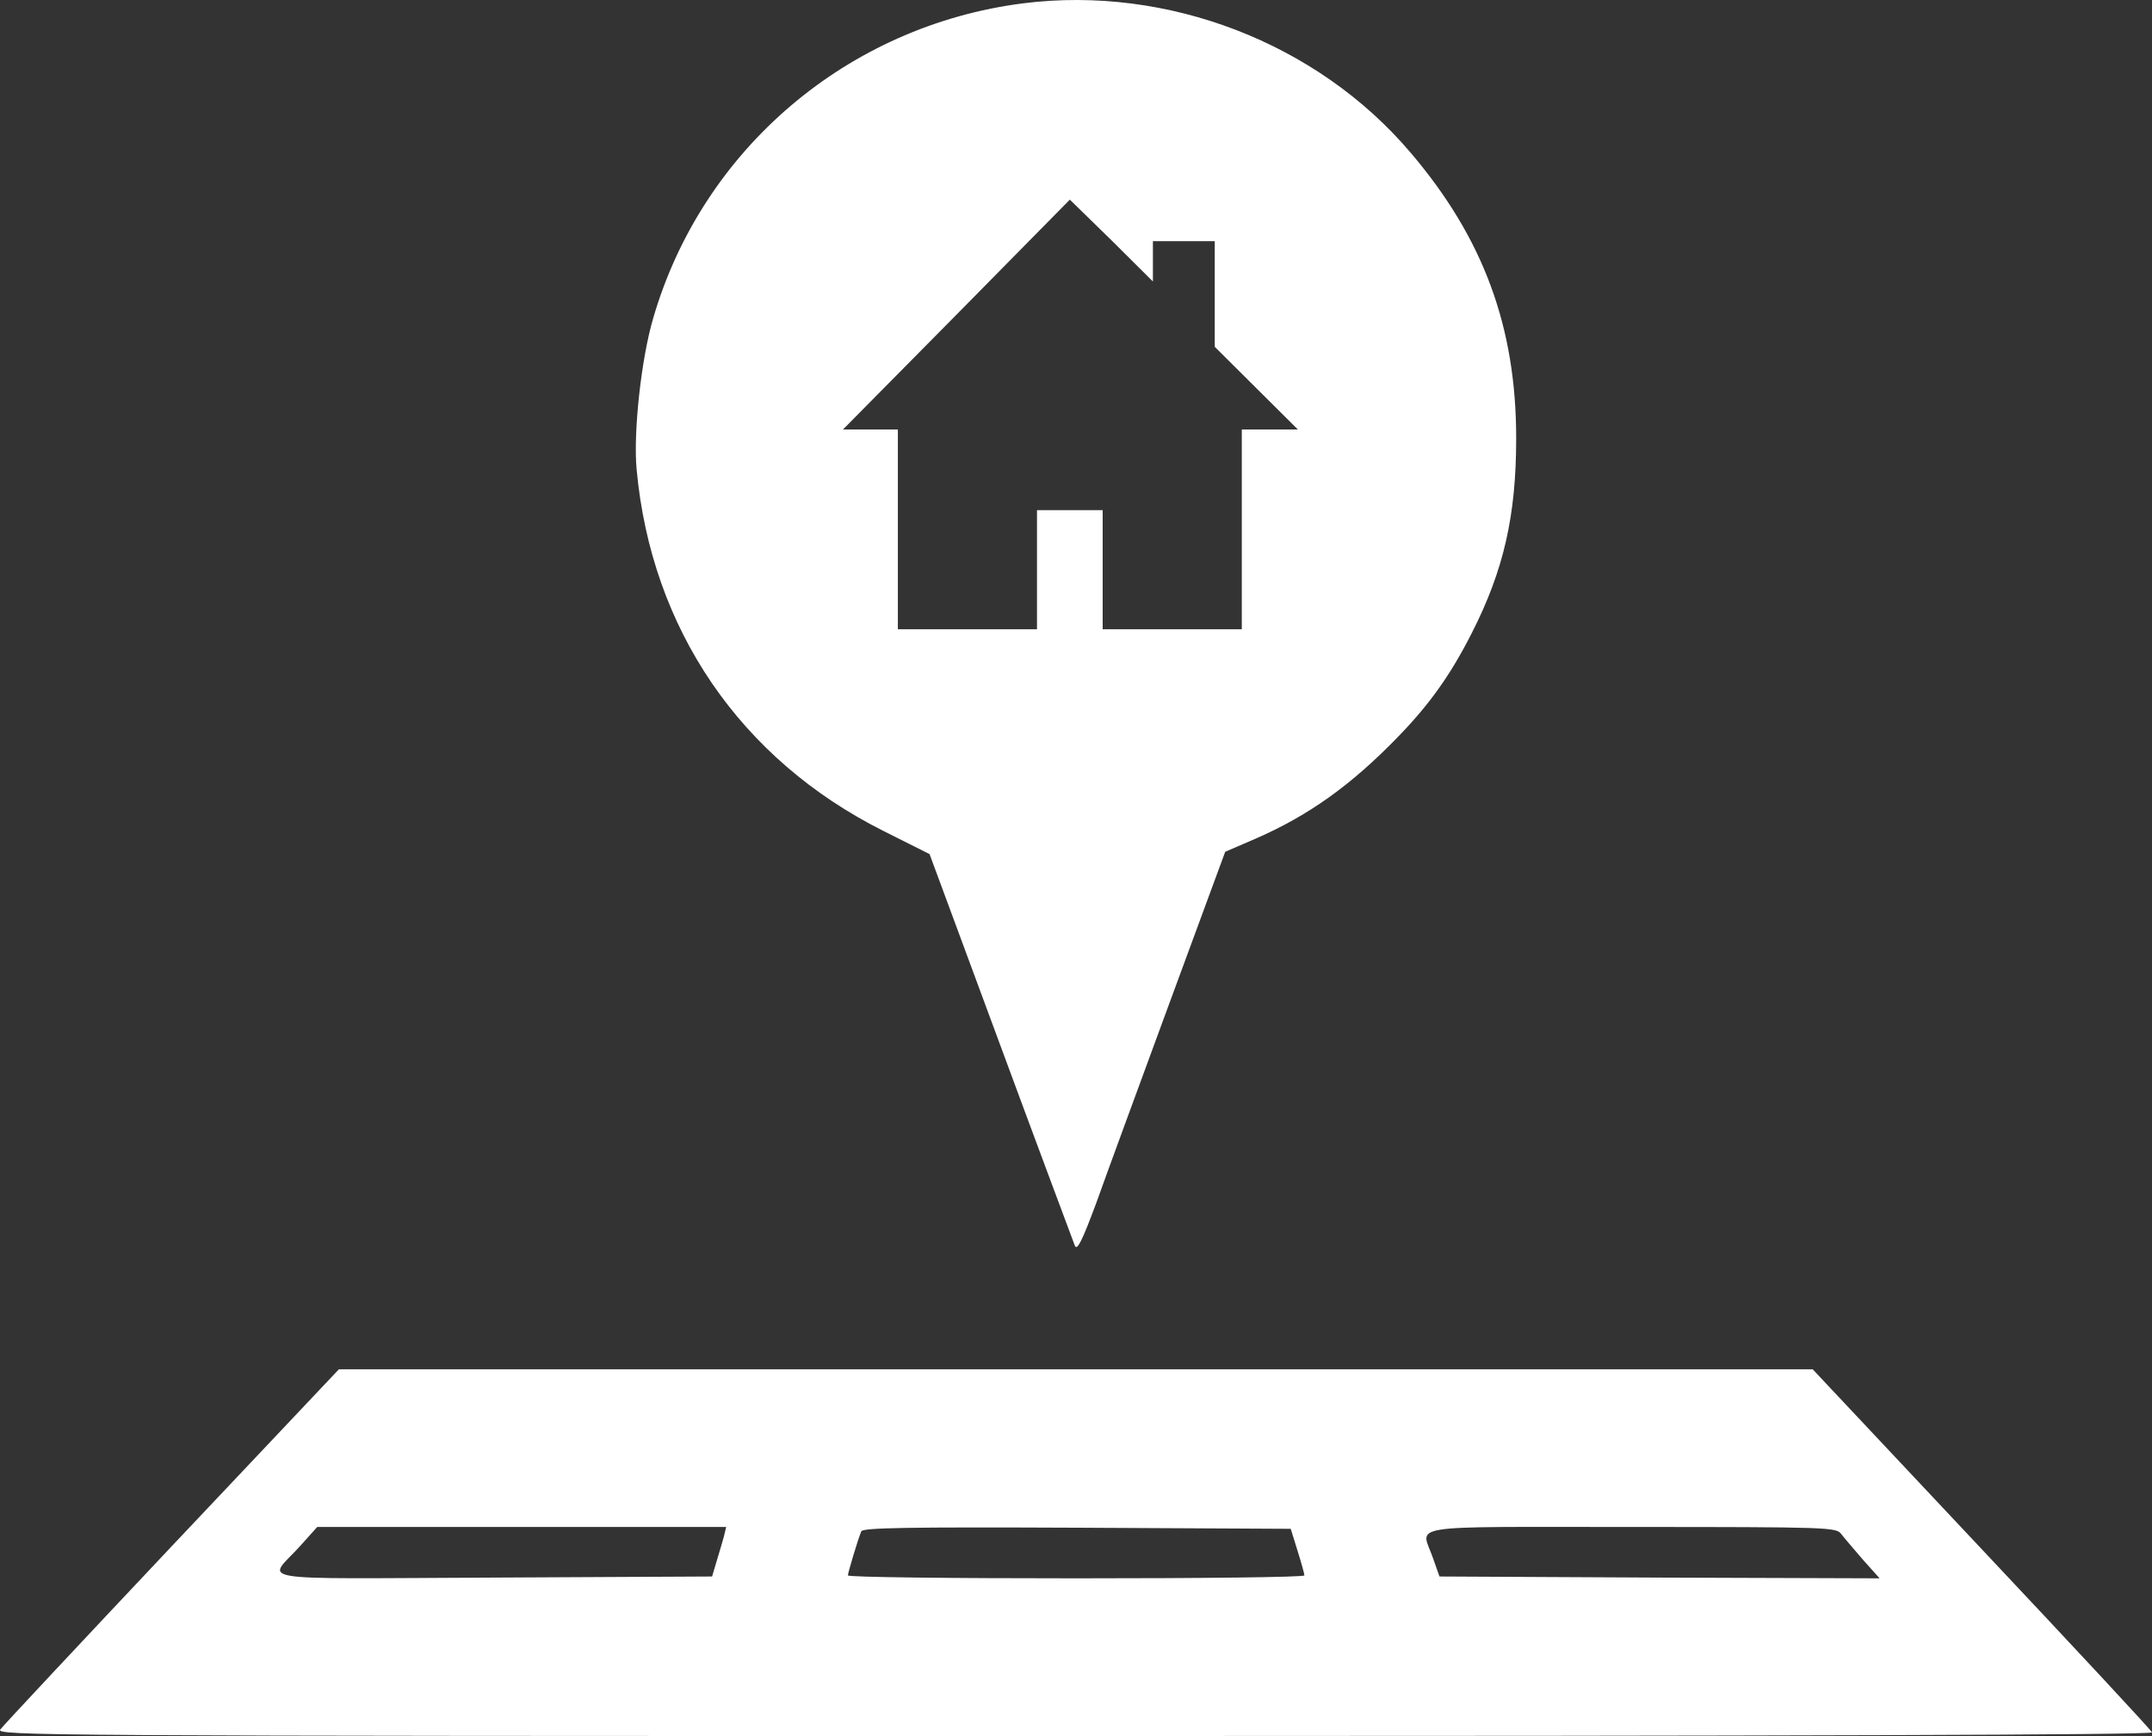 <svg width="88" height="71" viewBox="0 0 88 71" fill="none" xmlns="http://www.w3.org/2000/svg">
<rect x="0" y="0" width="88" height="71" fill="#333333" stroke="none"/>
<path d="M41.852 0.134C34.661 1.045 28.72 6.106 26.713 13.006C26.223 14.656 25.891 17.689 26.033 19.198C26.634 25.721 30.268 31.049 36.131 33.987L38.012 34.931L40.919 42.789C42.515 47.111 43.89 50.773 43.953 50.946C44.048 51.166 44.254 50.741 44.822 49.217C45.218 48.101 46.577 44.408 47.825 41.013L50.101 34.836L51.302 34.318C53.514 33.359 55.268 32.102 57.196 30.105C58.476 28.785 59.329 27.575 60.183 25.893C61.494 23.316 62 21.084 62 17.925C62 13.367 60.657 9.737 57.686 6.248C53.877 1.753 47.746 -0.605 41.852 0.134ZM47.145 10.68V9.862H48.41H49.674V12.016V14.184L51.365 15.866L53.072 17.564H51.918H50.78V21.65V25.736H47.936H45.091V23.3V20.864H43.748H42.405V23.3V25.736H39.56H36.716V21.65V17.564H35.594H34.472L39.118 12.864L43.748 8.165L45.455 9.831L47.145 11.513V10.68Z" fill="white"/>
<path d="M7.029 63.23C3.28 67.205 0.123 70.58 0.014 70.73C-0.189 70.985 1.305 71 43.929 71C73.066 71 88.047 70.955 88 70.85C87.984 70.775 84.842 67.4 81.031 63.35L74.124 56H43.991H13.859L7.029 63.23ZM29.602 62.84C29.539 63.05 29.415 63.5 29.306 63.845L29.119 64.475L20.143 64.52C9.954 64.565 10.934 64.715 12.272 63.23L12.972 62.45H21.341H29.695L29.602 62.84ZM53.06 63.425C53.216 63.92 53.34 64.37 53.34 64.43C53.34 64.505 49.14 64.55 44.007 64.55C38.873 64.55 34.673 64.505 34.673 64.43C34.673 64.325 35.062 63.02 35.218 62.63C35.264 62.48 37.115 62.45 44.038 62.48L52.781 62.525L53.06 63.425ZM75.29 62.735C75.415 62.9 75.819 63.365 76.177 63.785L76.862 64.55L67.855 64.52L58.863 64.475L58.599 63.725C58.116 62.315 57.214 62.45 66.703 62.45C74.793 62.45 75.088 62.465 75.29 62.735Z" fill="white"/>
</svg>
